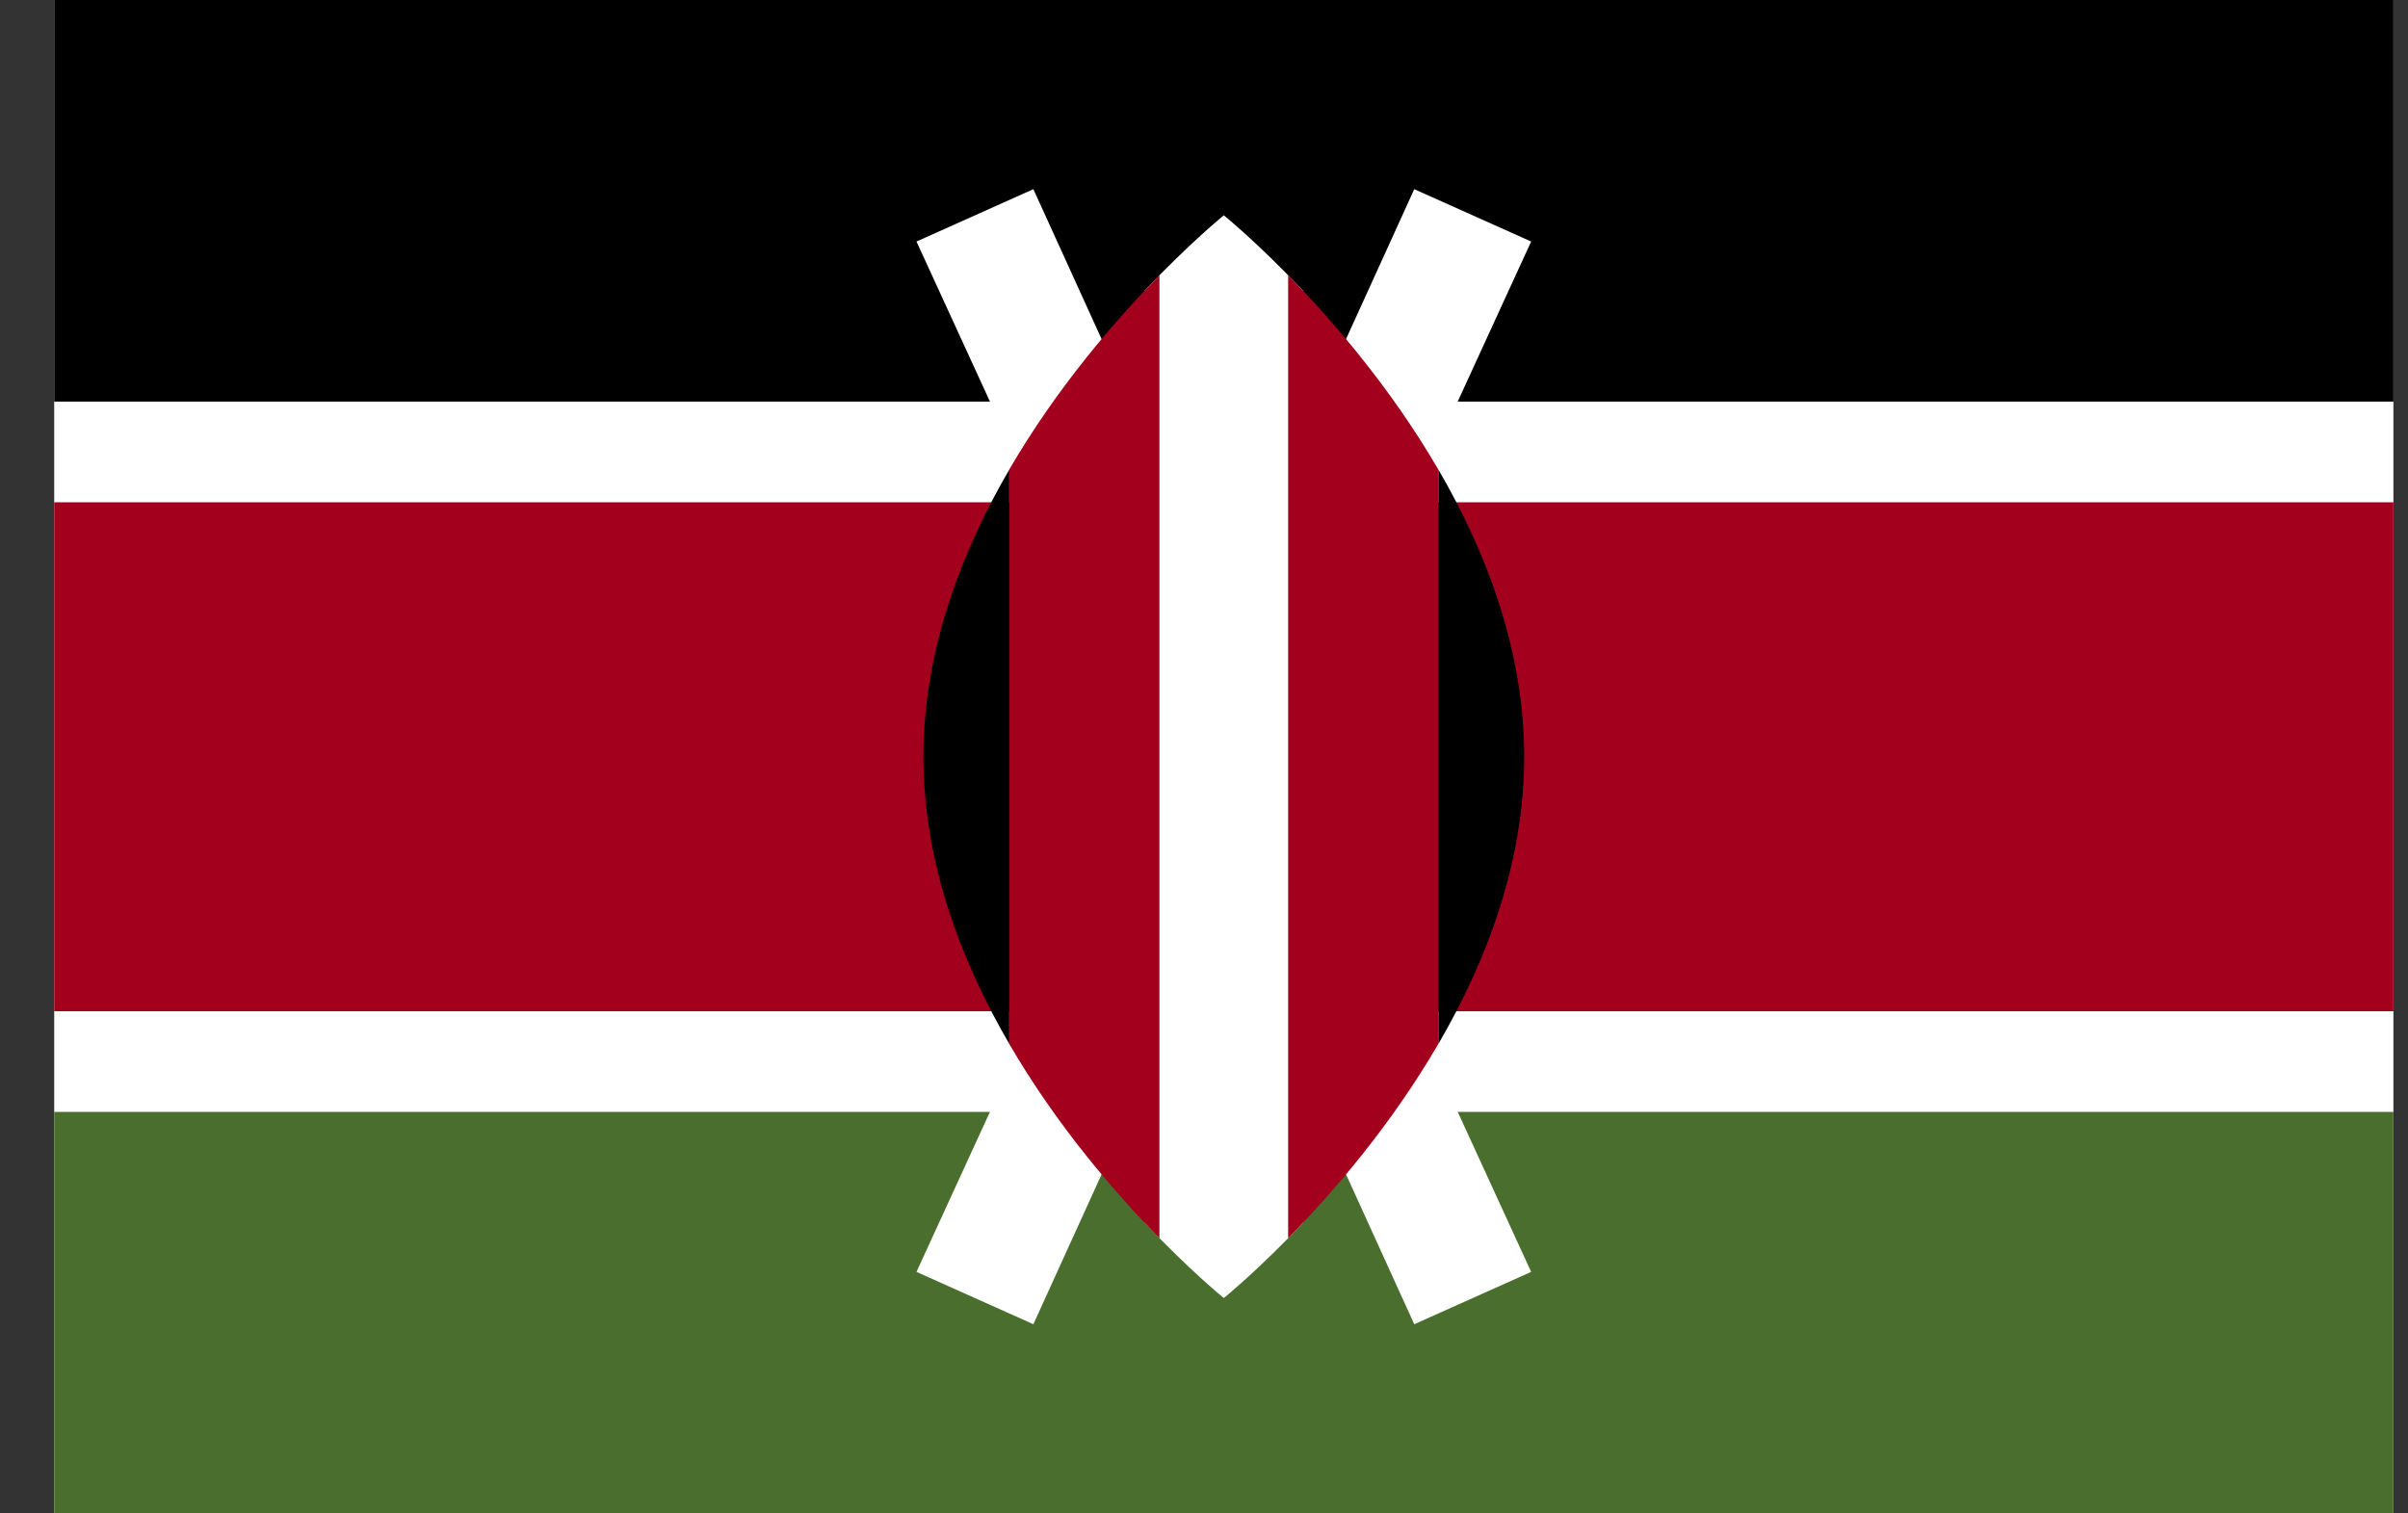 <svg width="35" height="22" viewBox="0 0 35 22" fill="none" xmlns="http://www.w3.org/2000/svg">
<rect x="0" y="0" width="35" height="22" fill="#333333" stroke="none"/>
<g clip-path="url(#clip0_1_6177)">
<path d="M0.788 0H34.788V22.001H0.788V0Z" fill="white"/>
<path d="M0.788 0H34.788V5.839H0.788V0Z" fill="black"/>
<path d="M0.788 16.163H34.788V22H0.788V16.163Z" fill="#496E2D"/>
<path d="M0.788 7.301H34.788V14.7H0.788V7.301Z" fill="#A2001D"/>
<path d="M22.255 3.511L20.556 2.75L17.788 8.833L15.02 2.75L13.321 3.511L16.758 11L13.321 18.489L15.02 19.25L17.788 13.167L20.556 19.25L22.255 18.489L18.819 11L22.255 3.511Z" fill="white"/>
<path d="M18.942 4.228C18.284 3.531 17.788 3.13 17.788 3.13C17.788 3.13 17.292 3.531 16.634 4.228V17.771C17.292 18.469 17.788 18.869 17.788 18.869C17.788 18.869 18.284 18.469 18.942 17.772V4.228Z" fill="white"/>
<path d="M14.669 6.826V15.175C15.364 16.37 16.215 17.349 16.852 17.999V4.001C16.215 4.651 15.364 5.631 14.669 6.826ZM20.906 6.826C20.211 5.631 19.361 4.651 18.723 4.001V17.999C19.361 17.349 20.211 16.37 20.906 15.175V6.826Z" fill="#A2001D"/>
<path d="M20.907 6.826V15.175C21.61 13.965 22.154 12.534 22.154 11C22.154 9.467 21.61 8.036 20.907 6.826ZM14.67 6.826V15.175C13.966 13.965 13.422 12.534 13.422 11C13.422 9.467 13.966 8.036 14.67 6.826Z" fill="black"/>
</g>
<defs>
<clipPath id="clip0_1_6177">
<rect width="34" height="22" fill="white" transform="translate(0.788 0)"/>
</clipPath>
</defs>
</svg>
